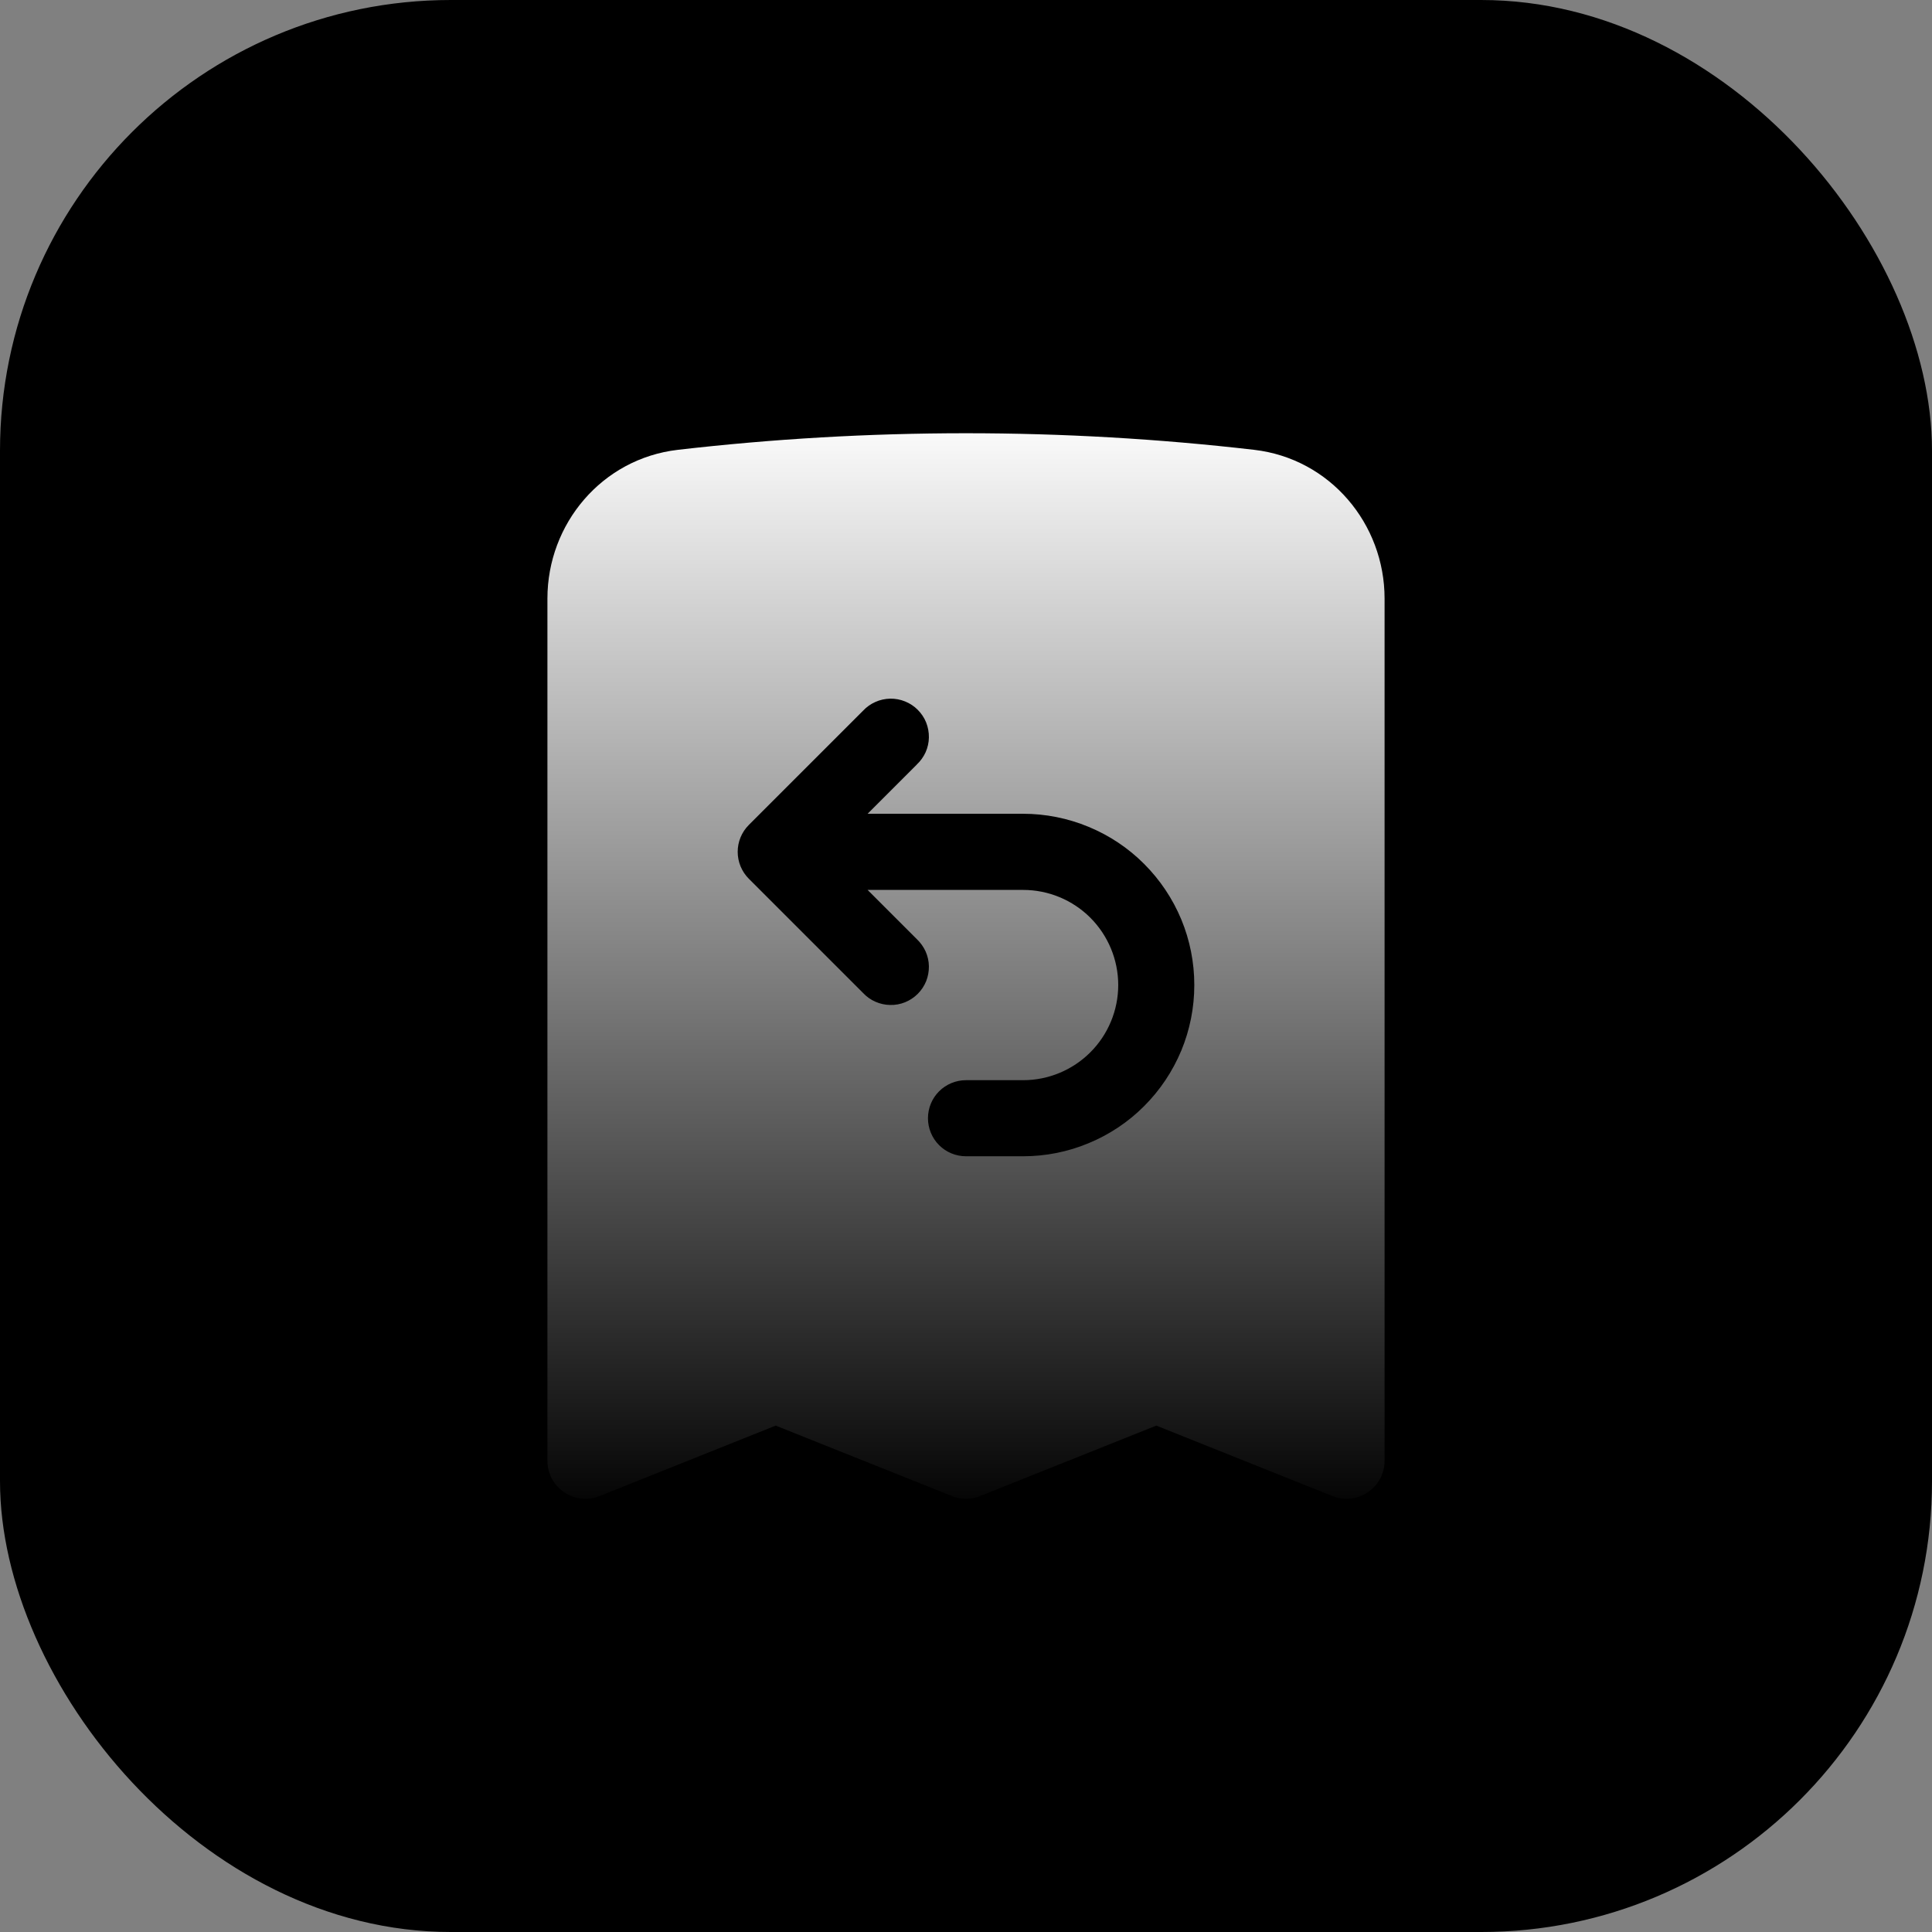 <svg width="29" height="29" viewBox="0 0 29 29" fill="none" xmlns="http://www.w3.org/2000/svg">
<rect x="0" y="0" width="29" height="29" fill="#808080" stroke="none"/>
<rect width="29" height="29" rx="6.767" fill="url(#paint0_linear_5_997)" style=""/>
<path fill-rule="evenodd" clip-rule="evenodd" d="M14.5 6.503C13.037 6.503 11.594 6.588 10.174 6.752C9.034 6.885 8.217 7.864 8.217 8.984V21.926C8.217 22.019 8.24 22.111 8.283 22.194C8.327 22.276 8.391 22.346 8.468 22.399C8.545 22.451 8.634 22.484 8.727 22.494C8.82 22.504 8.914 22.491 9 22.456L11.644 21.399L14.288 22.456C14.424 22.51 14.576 22.51 14.712 22.456L17.356 21.399L20 22.456C20.086 22.491 20.18 22.504 20.273 22.494C20.366 22.484 20.455 22.451 20.532 22.399C20.61 22.346 20.673 22.276 20.717 22.194C20.76 22.111 20.783 22.019 20.783 21.926V8.984C20.783 7.864 19.966 6.885 18.826 6.752C17.39 6.586 15.946 6.503 14.5 6.503ZM13.761 11.476C13.817 11.424 13.862 11.361 13.894 11.291C13.925 11.221 13.942 11.145 13.943 11.069C13.944 10.992 13.93 10.916 13.902 10.845C13.873 10.773 13.83 10.709 13.776 10.655C13.722 10.6 13.657 10.558 13.586 10.529C13.515 10.5 13.438 10.486 13.362 10.487C13.285 10.489 13.209 10.505 13.139 10.537C13.069 10.568 13.006 10.613 12.954 10.669L11.24 12.383C11.133 12.49 11.073 12.635 11.073 12.786C11.073 12.938 11.133 13.083 11.24 13.19L12.954 14.904C13.006 14.96 13.069 15.005 13.139 15.036C13.209 15.067 13.285 15.084 13.362 15.085C13.438 15.087 13.515 15.073 13.586 15.044C13.657 15.015 13.722 14.972 13.776 14.918C13.83 14.864 13.873 14.799 13.902 14.728C13.93 14.657 13.944 14.581 13.943 14.504C13.942 14.428 13.925 14.352 13.894 14.282C13.862 14.212 13.817 14.149 13.761 14.096L13.023 13.358H15.357C15.736 13.358 16.099 13.508 16.367 13.776C16.634 14.044 16.785 14.407 16.785 14.786C16.785 15.164 16.634 15.528 16.367 15.795C16.099 16.063 15.736 16.214 15.357 16.214H14.5C14.348 16.214 14.203 16.274 14.096 16.381C13.989 16.488 13.929 16.633 13.929 16.785C13.929 16.936 13.989 17.082 14.096 17.189C14.203 17.296 14.348 17.356 14.5 17.356H15.357C15.694 17.356 16.029 17.29 16.34 17.16C16.652 17.031 16.936 16.842 17.174 16.603C17.413 16.364 17.602 16.081 17.732 15.769C17.861 15.457 17.927 15.123 17.927 14.786C17.927 14.448 17.861 14.114 17.732 13.802C17.602 13.49 17.413 13.207 17.174 12.968C16.936 12.729 16.652 12.54 16.34 12.411C16.029 12.282 15.694 12.215 15.357 12.215H13.023L13.762 11.476H13.761Z" fill="url(#paint1_linear_5_997)" style=""/>
<defs>
<linearGradient id="paint0_linear_5_997" x1="14.5" y1="0" x2="14.5" y2="29" gradientUnits="userSpaceOnUse">
<stop stop-color="#F5785C" style="stop-color:#F5785C;stop-color:color(display-p3 0.961 0.471 0.361);stop-opacity:1;"/>
<stop offset="1" stop-color="#F25533" style="stop-color:#F25533;stop-color:color(display-p3 0.949 0.333 0.2);stop-opacity:1;"/>
</linearGradient>
<linearGradient id="paint1_linear_5_997" x1="14.5" y1="6.137" x2="14.5" y2="22.862" gradientUnits="userSpaceOnUse">
<stop stop-color="white" style="stop-color:white;stop-opacity:1;"/>
<stop offset="1" stop-color="#AFAFAF" style="stop-color:#AFAFAF;stop-color:color(display-p3 0.686 0.686 0.686);stop-opacity:1;"/>
</linearGradient>
</defs>
</svg>
